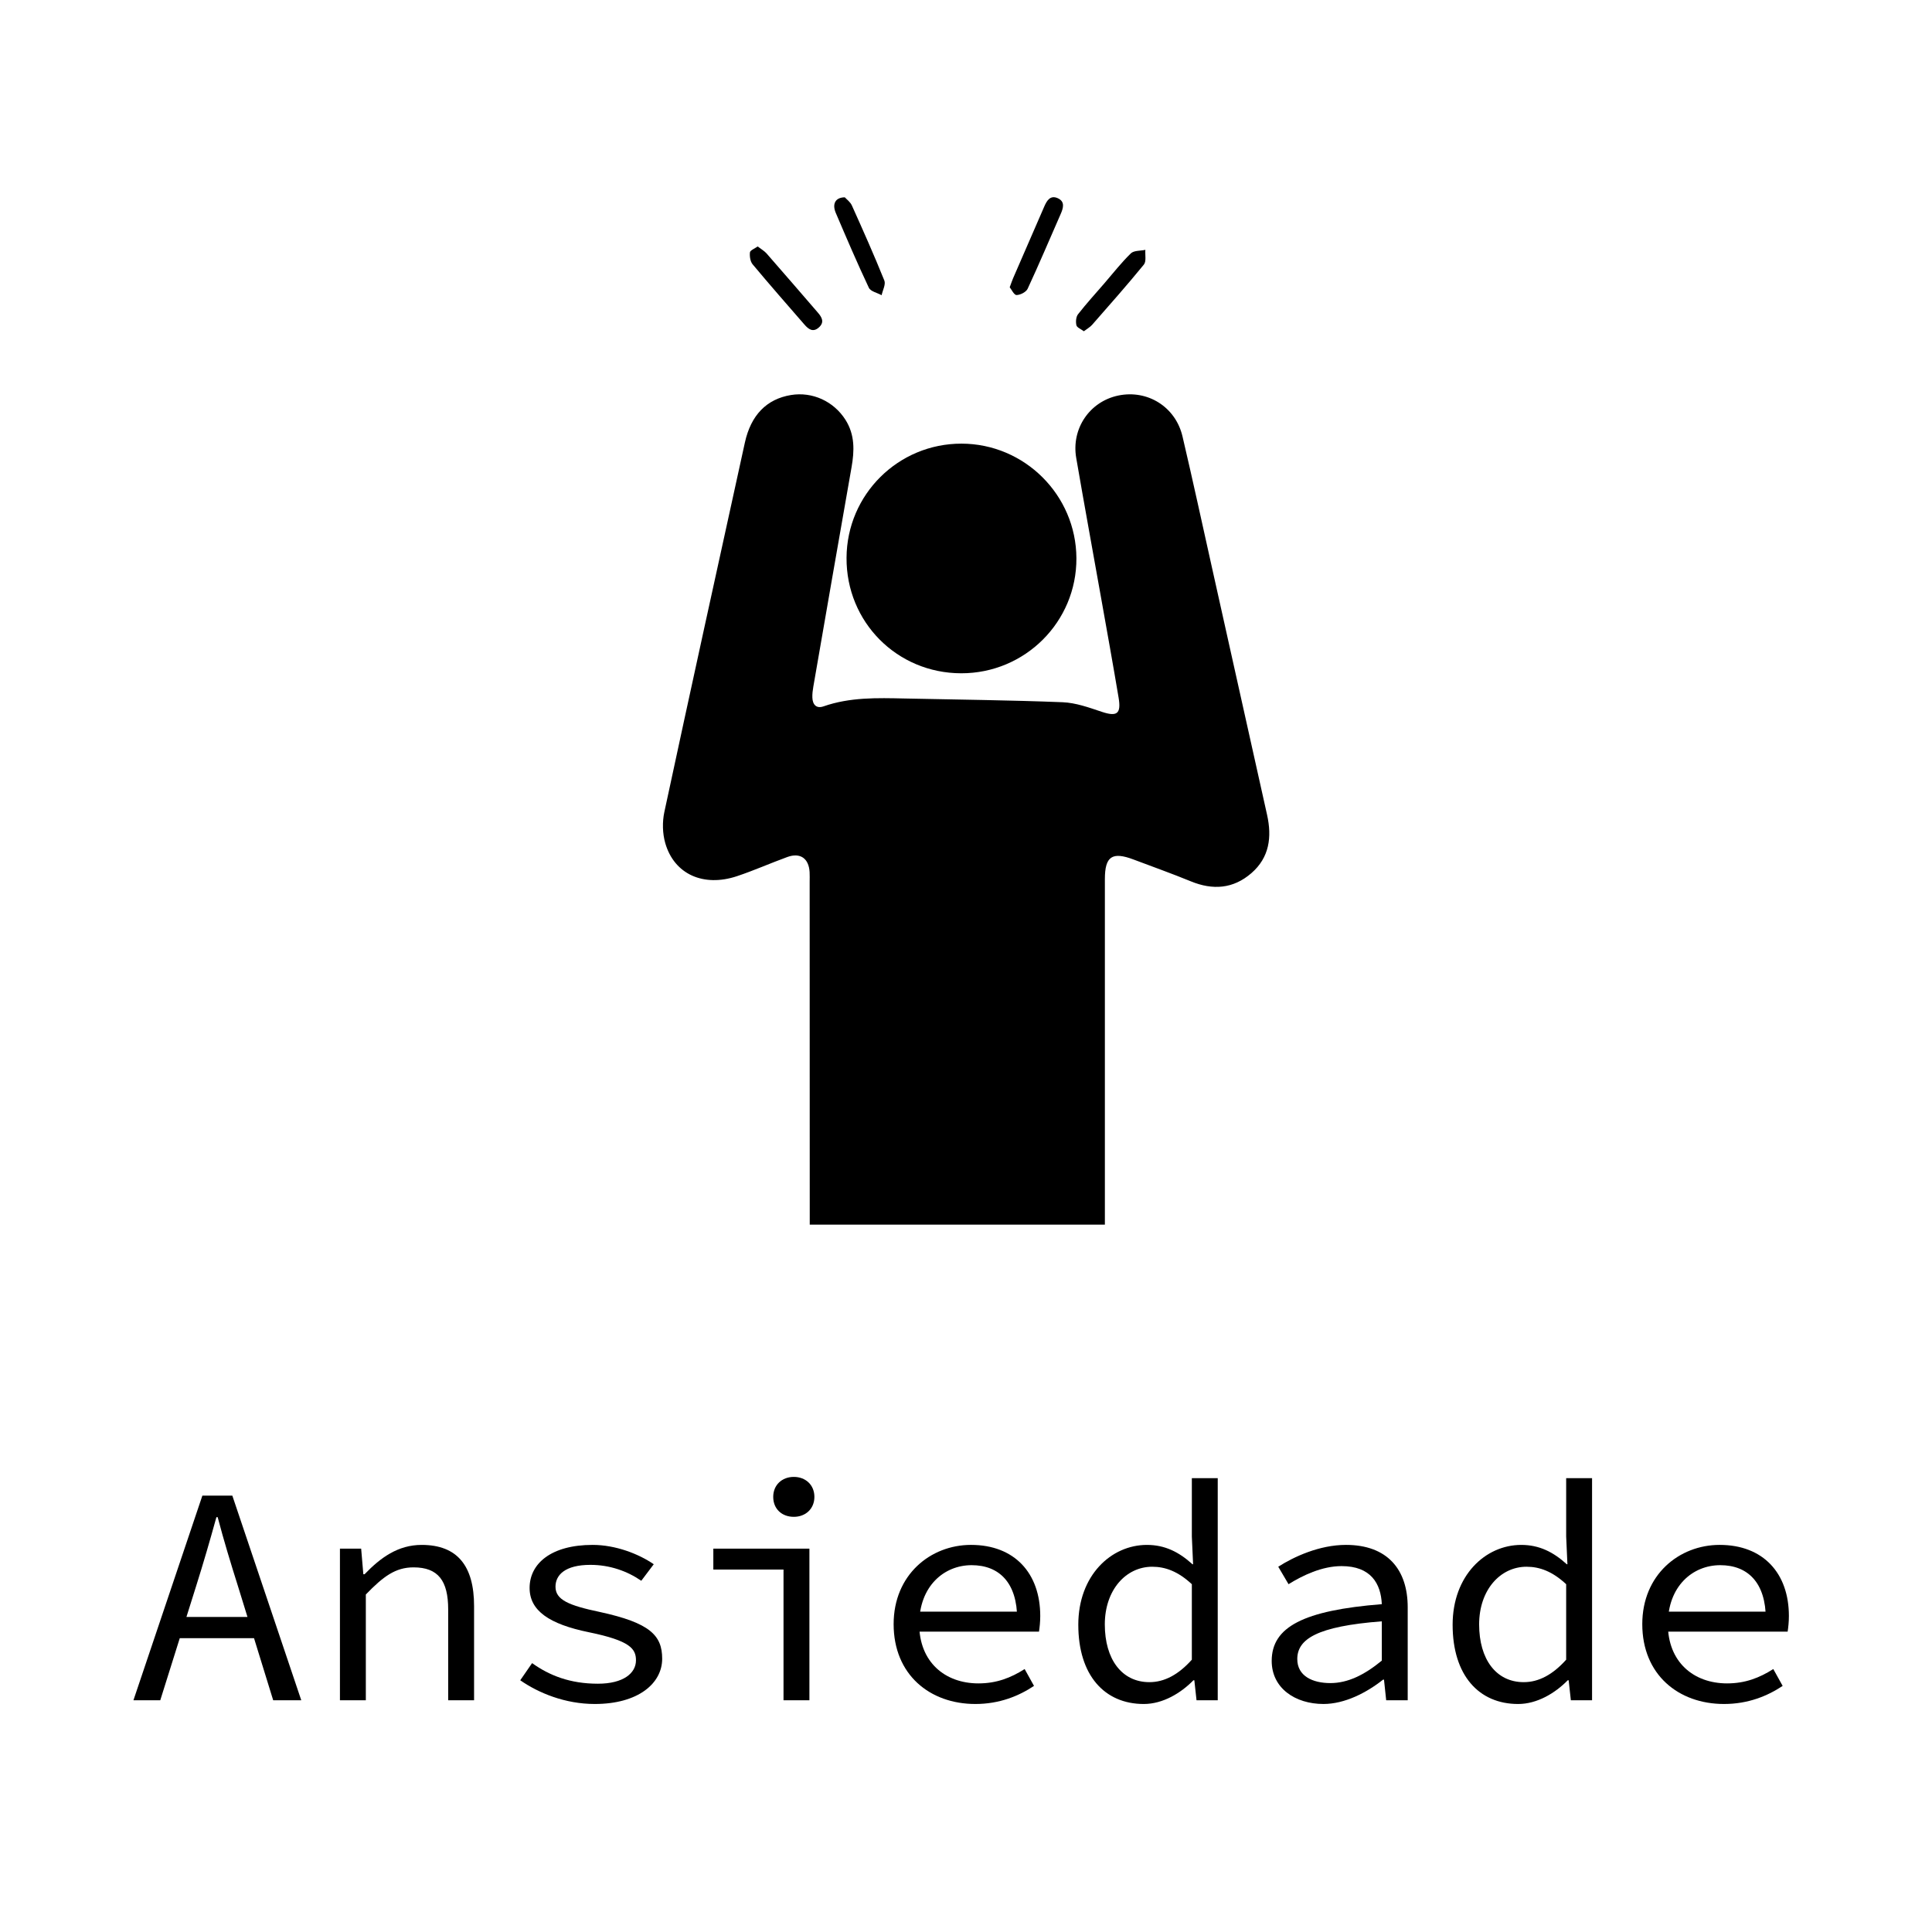 <?xml version="1.0" encoding="UTF-8"?>
<svg id="Layer_1" data-name="Layer 1" xmlns="http://www.w3.org/2000/svg" viewBox="0 0 1920 1920">
  <defs>
    <style>
      .cls-1 {
        stroke-width: 0px;
      }
    </style>
  </defs>
  <g>
    <path class="cls-1" d="m201.12,1486.33h29.76l68.51,203.36h-27.9l-35.03-113.46c-7.13-22.63-13.95-44.95-20.15-68.51h-1.24c-6.51,23.56-13.02,45.88-20.15,68.51l-35.65,113.46h-26.66l68.51-203.36Zm-32.24,120.59h93.31v21.08h-93.31v-21.08Z"/>
    <path class="cls-1" d="m337.83,1539.03h21.08l2.17,25.42h1.24c15.81-16.43,33.17-29.14,56.73-29.14,35.65,0,52.08,21.08,52.08,60.76v93.62h-25.73v-90.21c0-28.52-9.92-41.85-34.41-41.85-17.98,0-30.07,8.99-47.43,26.97v105.09h-25.73v-150.66Z"/>
    <path class="cls-1" d="m517.01,1669.84l11.78-17.05c17.36,12.4,37.82,20.46,65.41,20.46,25.42,0,37.82-10.54,37.82-23.25,0-11.47-5.89-19.53-46.81-27.9-39.37-8.06-58.9-21.39-58.9-44.02,0-24.18,21.39-42.78,62.62-42.78,22.94,0,45.88,8.99,60.76,19.22l-12.4,16.43c-13.95-9.61-31.31-15.81-50.53-15.81-25.42,0-34.72,10.23-34.72,21.7,0,13.02,13.02,18.6,44.02,25.11,49.91,10.85,62,23.25,62,46.5,0,24.49-23.87,44.95-66.96,44.95-29.45,0-55.8-10.85-74.09-23.56Z"/>
    <path class="cls-1" d="m778.65,1559.8h-69.75v-20.77h95.48v150.66h-25.73v-129.89Zm-10.23-72.23c0-11.78,8.68-19.84,20.46-19.84s20.46,8.06,20.46,19.84-8.68,19.84-20.46,19.84-20.46-7.75-20.46-19.84Z"/>
    <path class="cls-1" d="m888.08,1614.04c0-48.98,36.58-78.74,76.88-78.74,43.4,0,68.82,28.21,68.82,70.68,0,5.89-.62,11.47-1.24,15.5h-127.41v-19.84h112.22l-6.51,7.13c0-35.65-17.67-53.32-45.26-53.32s-52.08,21.08-52.08,58.59,25.42,58.9,58.9,58.9c17.98,0,32.24-5.58,45.88-14.26l9.3,16.74c-14.88,9.92-34.1,17.98-58.28,17.98-45.26,0-81.22-29.14-81.22-79.36Z"/>
    <path class="cls-1" d="m1071.6,1614.67c0-48.98,32.55-79.36,68.2-79.36,17.98,0,31.93,7.13,45.26,19.22h.62l-1.24-27.59v-57.97h25.73v220.72h-21.08l-2.17-19.84h-.93c-12.4,12.71-30.38,23.56-49.29,23.56-39.06,0-65.1-28.52-65.1-78.74Zm112.84,34.72v-75.02c-13.64-12.71-26.35-17.36-39.37-17.36-26.04,0-47.12,22.94-47.12,57.35s16.74,57.35,44.33,57.35c14.88,0,28.83-7.44,42.16-22.32Z"/>
    <path class="cls-1" d="m1263.8,1650.62c0-33.79,31.62-50.22,109.43-56.42-.93-20.46-10.85-37.82-39.99-37.82-19.53,0-38.75,9.3-52.7,17.98l-10.23-17.36c15.5-9.92,40.92-21.7,67.27-21.7,41.23,0,61.38,24.49,61.38,62v92.38h-21.39l-2.17-20.46h-.93c-16.43,13.02-38.13,24.18-59.21,24.18-28.21,0-51.46-15.81-51.46-42.78Zm109.43-.31v-39.06c-64.48,4.96-84.01,17.67-84.01,37.51,0,17.05,15.5,23.87,32.86,23.87s33.79-8.06,51.15-22.32Z"/>
    <path class="cls-1" d="m1443.6,1614.67c0-48.98,32.55-79.36,68.2-79.36,17.98,0,31.93,7.13,45.26,19.22h.62l-1.24-27.59v-57.97h25.73v220.72h-21.08l-2.17-19.84h-.93c-12.4,12.71-30.38,23.56-49.29,23.56-39.06,0-65.1-28.52-65.1-78.74Zm112.84,34.72v-75.02c-13.64-12.71-26.35-17.36-39.37-17.36-26.04,0-47.12,22.94-47.12,57.35s16.74,57.35,44.33,57.35c14.88,0,28.83-7.44,42.16-22.32Z"/>
    <path class="cls-1" d="m1632.08,1614.04c0-48.98,36.58-78.74,76.88-78.74,43.4,0,68.82,28.21,68.82,70.68,0,5.89-.62,11.47-1.24,15.5h-127.41v-19.84h112.22l-6.51,7.13c0-35.65-17.67-53.32-45.26-53.32s-52.08,21.08-52.08,58.59,25.42,58.9,58.9,58.9c17.98,0,32.24-5.58,45.88-14.26l9.3,16.74c-14.88,9.92-34.1,17.98-58.28,17.98-45.26,0-81.22-29.14-81.22-79.36Z"/>
  </g>
  <g>
    <path class="cls-1" d="m1098,1217h-293.29c0-4.8,0-9.46,0-14.13-.03-108.8-.05-217.61-.08-326.41,0-3.25.14-6.5-.05-9.74-.78-13.69-9.31-19.7-22.15-15.03-16.75,6.1-33.08,13.39-49.98,19.03-33.35,11.12-62.35-1.89-71.28-32.69-2.81-9.7-3.07-21.19-.94-31.1,26.28-122.43,53.2-244.73,80.01-367.05,5.99-27.32,21.58-43.3,45.79-47.3,21.34-3.52,42.6,6.24,54.27,24.75,9.31,14.78,8.86,30.6,5.96,47.01-12.8,72.65-25.38,145.34-37.98,218.02-.62,3.59-1.09,7.28-.96,10.9.25,6.99,3.99,11.2,11.03,8.74,26.31-9.21,53.47-8.44,80.67-7.84,52.33,1.14,104.69,1.63,156.98,3.71,13.03.52,26.13,5.23,38.72,9.46,15.21,5.11,19.65,2.24,16.93-13.98-5.49-32.78-11.41-65.49-17.23-98.22-8.29-46.69-16.85-93.33-24.89-140.06-5.02-29.16,13.41-56.04,41.75-61.97,29.05-6.08,56.96,11.16,63.87,40.6,10.28,43.78,19.78,87.75,29.57,131.64,18.17,81.48,36.31,162.97,54.48,244.45,4.91,22.03,2.36,42.34-15.54,57.9-18.02,15.67-38.36,17.15-60.24,8.17-18.74-7.69-37.86-14.47-56.81-21.64-21.36-8.09-28.6-3.22-28.6,19.46-.02,109.21,0,218.42,0,327.63,0,4.81,0,9.63,0,15.7Z"/>
    <path class="cls-1" d="m955.16,669.1c-63.75-.11-114.23-50.98-113.88-114.76.34-62.89,51.34-113.53,114.26-113.45,62.67.08,113.89,51.14,114.18,113.83.3,63.23-51.04,114.49-114.55,114.38Z"/>
    <path class="cls-1" d="m839.56,196.1c1.7,1.9,5.41,4.52,7.02,8.08,11.12,24.71,22.15,49.48,32.27,74.61,1.56,3.87-1.68,9.67-2.7,14.58-4.35-2.4-10.96-3.74-12.68-7.38-11.56-24.5-22.23-49.43-32.86-74.36-3.77-8.84-.6-15.44,8.95-15.53Z"/>
    <path class="cls-1" d="m1003.43,285.5c1.69-4.52,2.44-6.82,3.4-9.04,10.29-23.73,20.6-47.44,30.92-71.15,2.58-5.93,6.02-11.72,13.49-8.31,7.31,3.34,5.5,9.65,2.86,15.66-10.89,24.78-21.42,49.73-32.82,74.28-1.52,3.28-7.24,6.23-11.05,6.26-2.48.02-5-5.52-6.8-7.71Z"/>
    <path class="cls-1" d="m752.97,244.92c3.42,2.66,6.62,4.43,8.89,7.01,17.07,19.48,33.97,39.12,50.91,58.72,4.02,4.65,6.83,9.55,1.04,14.74-5.87,5.27-10.39,1.75-14.39-2.86-17.25-19.87-34.61-39.63-51.46-59.84-2.38-2.85-3.09-8-2.67-11.89.22-2.04,4.56-3.64,7.68-5.89Z"/>
    <path class="cls-1" d="m1077.12,329.21c-2.91-2.22-6.85-3.69-7.39-5.97-.8-3.4-.43-8.33,1.59-10.92,8.21-10.52,17.23-20.41,25.97-30.52,8.74-10.11,17-20.71,26.53-30,3.05-2.97,9.51-2.43,14.42-3.5-.39,4.96,1.11,11.46-1.47,14.63-16.63,20.38-34.11,40.08-51.44,59.88-2.02,2.3-4.89,3.86-8.21,6.4Z"/>
  </g>
</svg>